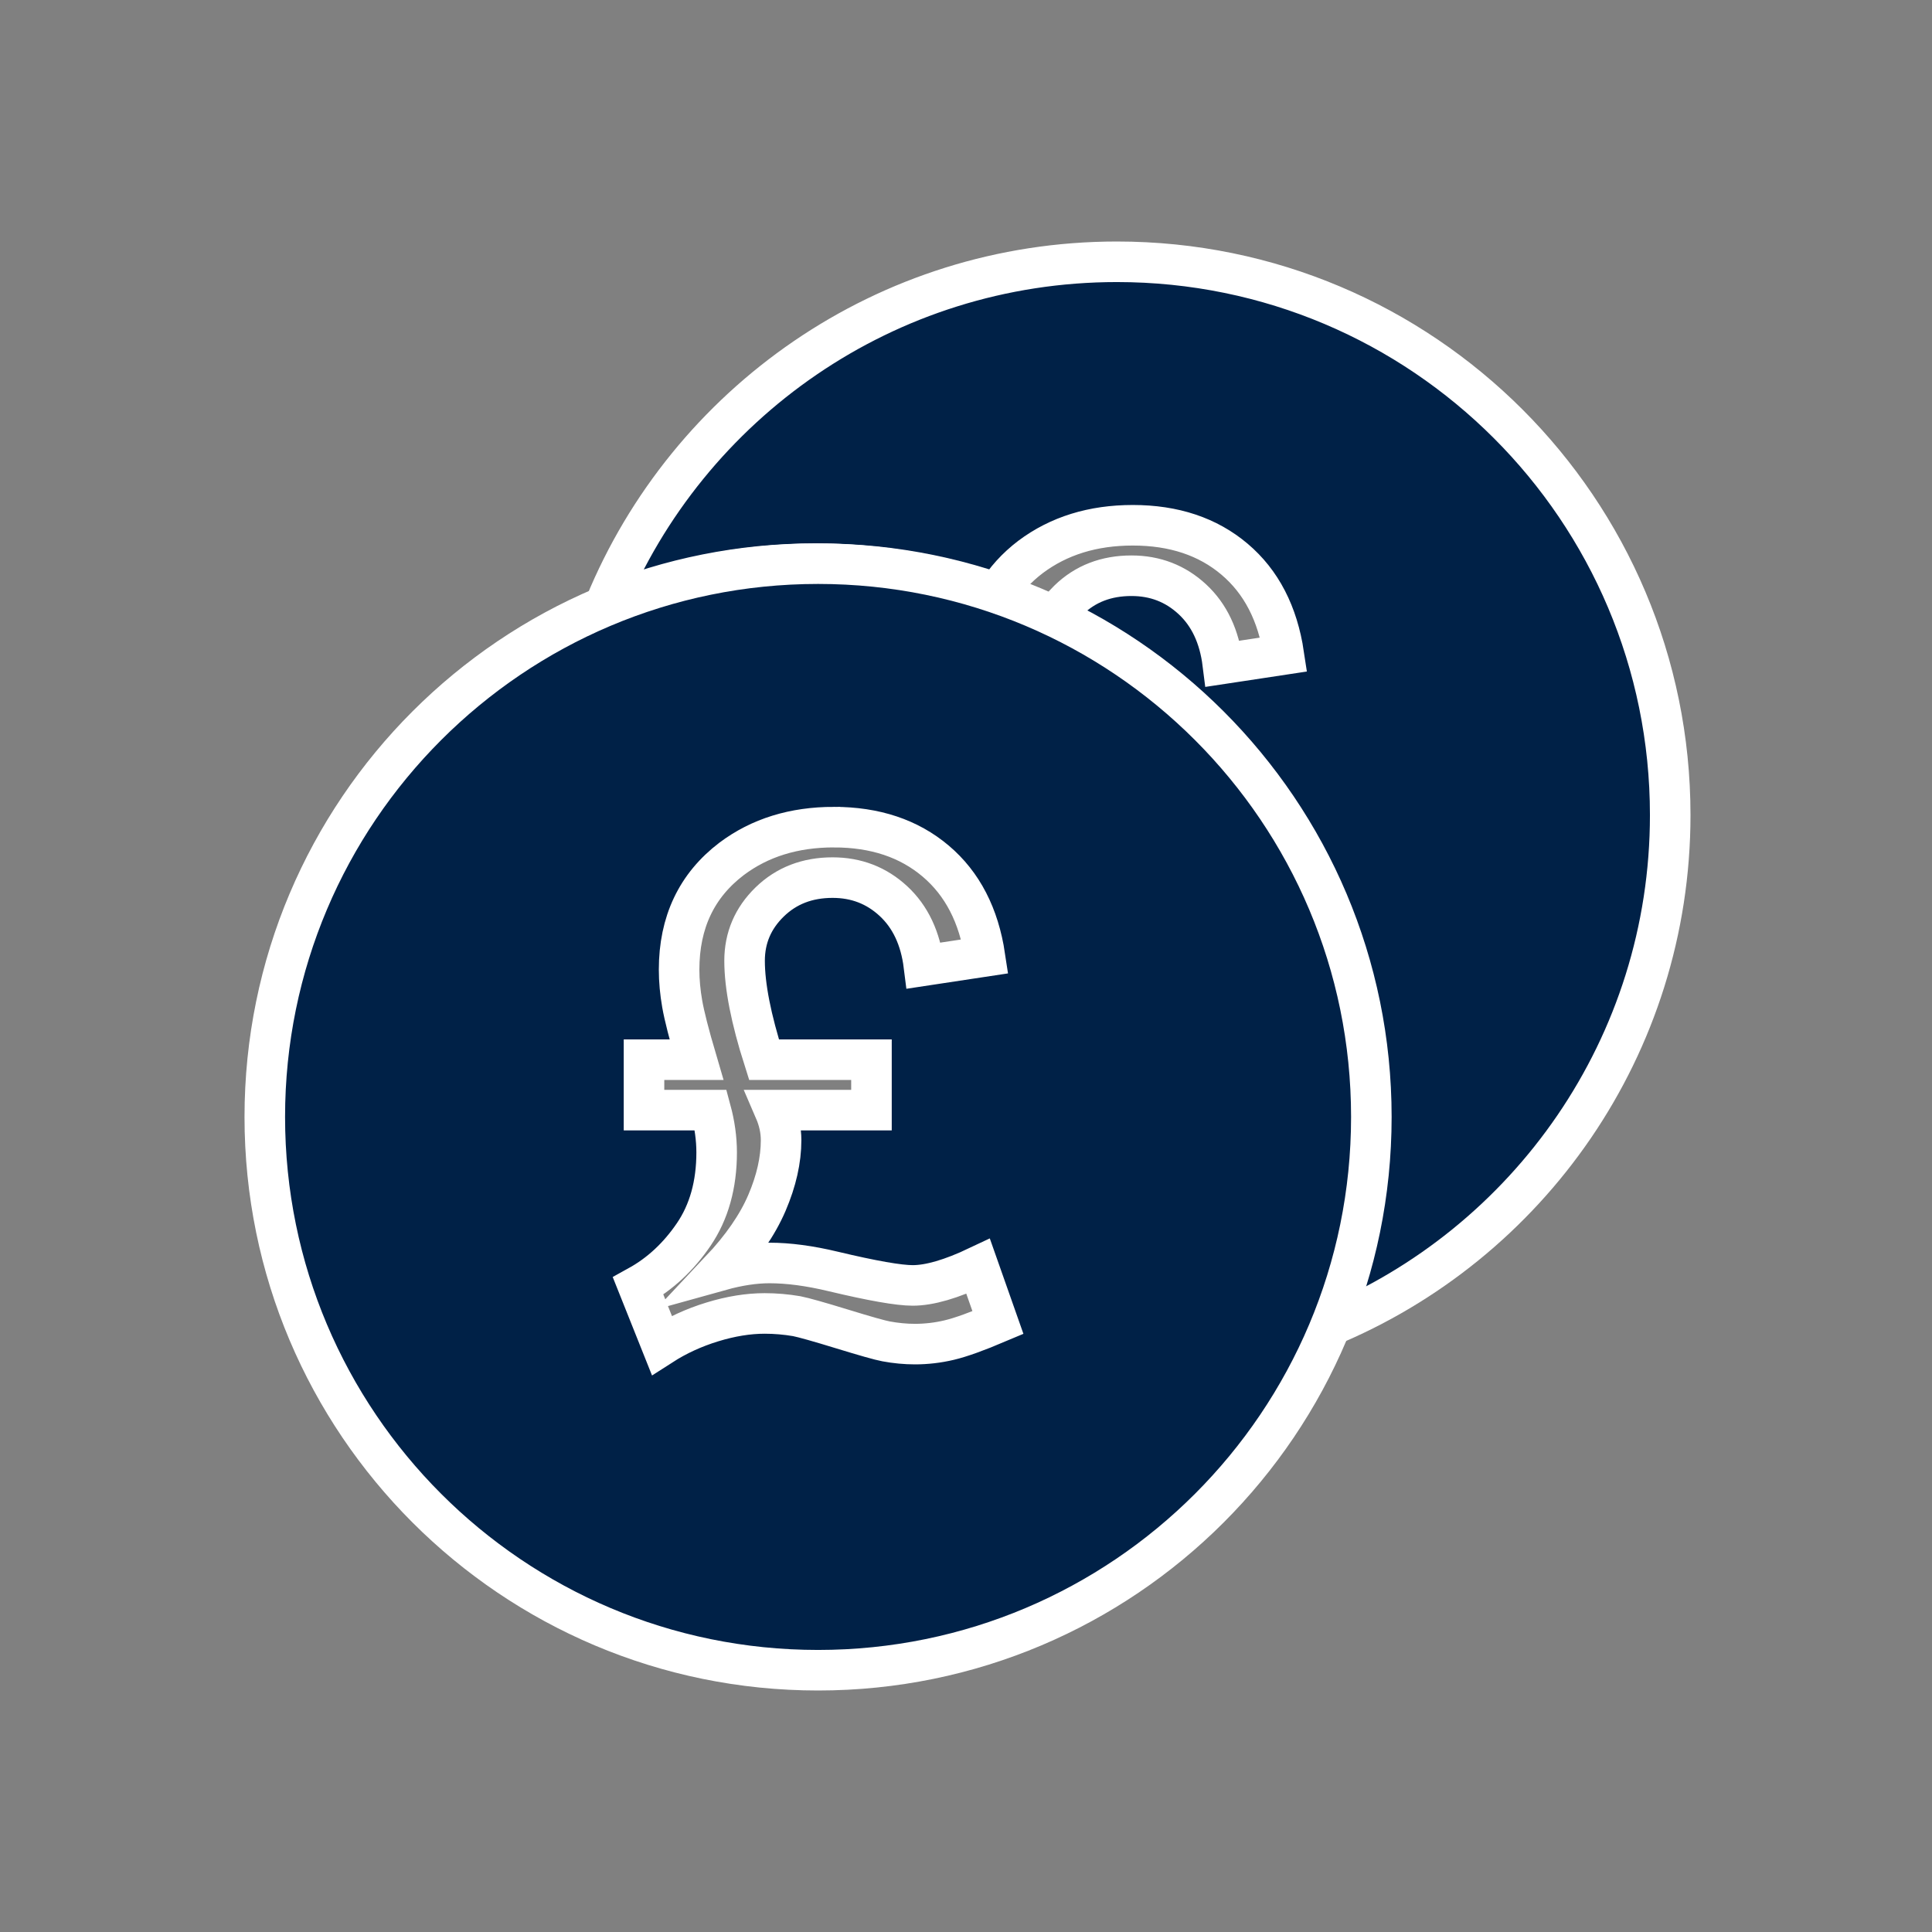 <?xml version="1.0" encoding="UTF-8" standalone="no"?>
<!-- Created with Inkscape (http://www.inkscape.org/) -->

<svg
   xmlns:dc="http://purl.org/dc/elements/1.1/"
   xmlns:cc="http://creativecommons.org/ns#"
   xmlns:rdf="http://www.w3.org/1999/02/22-rdf-syntax-ns#"
   xmlns:svg="http://www.w3.org/2000/svg"
   xmlns="http://www.w3.org/2000/svg"
   xmlns:sodipodi="http://sodipodi.sourceforge.net/DTD/sodipodi-0.dtd"
   xmlns:inkscape="http://www.inkscape.org/namespaces/inkscape"
   width="640"
   height="640"
   id="svg2"
   version="1.1"
   inkscape:version="0.48.4 r9939"
   sodipodi:docname="New document 1">
  <rect width="100%" height="100%" fill="#808080" stroke="none"/>
  <defs
     id="defs4" />
  <sodipodi:namedview
     id="base"
     pagecolor="#ffffff"
     bordercolor="#666666"
     borderopacity="1.0"
     inkscape:pageopacity="0.0"
     inkscape:pageshadow="2"
     inkscape:zoom="0.5"
     inkscape:cx="91.723186"
     inkscape:cy="208.25944"
     inkscape:document-units="px"
     inkscape:current-layer="layer1"
     showgrid="true"
     gridtolerance="1"
     inkscape:window-width="1366"
     inkscape:window-height="706"
     inkscape:window-x="-8"
     inkscape:window-y="-8"
     inkscape:window-maximized="1">
    <inkscape:grid
       type="xygrid"
       id="grid2985"
       empspacing="5"
       visible="true"
       enabled="true"
       snapvisiblegridlinesonly="true"
       spacingx="480px"
       spacingy="480px"
       originx="80px"
       originy="80px" />
  </sodipodi:namedview>
  <g
     inkscape:label="Layer 1"
     inkscape:groupmode="layer"
     id="layer1"
     transform="translate(0,-412.362)">
    <path
       style="fill:#002147;fill-opacity:1;fill-rule:evenodd;stroke:#ffffff;stroke-width:13.434;stroke-miterlimit:4;stroke-opacity:1;stroke-dasharray:none"
       d="M 370 86.719 C 293.406 86.719 227.806 133.693 200.406 200.406 C 221.864 191.593 245.365 186.719 270 186.719 C 291.085 186.719 311.334 190.291 330.188 196.844 C 332.979 192.177 336.703 188.052 341.375 184.5 C 350.715 177.496 362 174 375.25 174 C 388.88 174 400.119 177.757 408.969 185.25 C 417.819 192.743 423.251 203.257 425.281 216.812 L 405.062 219.875 C 403.933 210.838 400.579 203.696 394.969 198.5 C 389.359 193.304 382.642 190.719 374.812 190.719 C 366.452 190.719 359.499 193.397 353.969 198.781 C 352.079 200.618 350.526 202.59 349.281 204.688 C 410.813 234.249 453.281 297.17 453.281 370 C 453.281 394.635 448.407 418.136 439.594 439.594 C 506.307 412.192 553.281 346.59 553.281 270 C 553.281 168.775 471.23 86.719 370 86.719 z "
       transform="translate(0,412.362)"
       id="path3763-1" />
    <path
       style="fill:#002147;fill-opacity:1;fill-rule:evenodd;stroke:#ffffff;stroke-width:13.434;stroke-miterlimit:4;stroke-opacity:1;stroke-dasharray:none"
       d="m 270.996,599.083 c -101.224,0 -183.281,82.057 -183.281,183.281 0,101.224 82.057,183.281 183.281,183.281 101.224,0 183.281,-82.057 183.281,-183.281 0,-101.224 -82.057,-183.281 -183.281,-183.281 z m 5.25,87.281 c 13.631,1.7e-4 24.87,3.757 33.719,11.25 8.849,7.493 14.279,18.007 16.312,31.562 l -20.219,3.062 c -1.13,-9.037 -4.483,-16.179 -10.094,-21.375 -5.611,-5.196 -12.324,-7.781 -20.156,-7.781 -8.359,1.5e-4 -15.309,2.678 -20.844,8.062 -5.535,5.385 -8.313,11.894 -8.312,19.5 -4e-5,8.359 2.145,19.27 6.438,32.75 l 35.594,0 0,16.719 -32.094,0 c 1.431,3.314 2.156,6.624 2.156,9.938 -5e-5,6.552 -1.562,13.476 -4.688,20.781 -3.125,7.305 -8.283,14.769 -15.438,22.375 5.949,-1.657 11.386,-2.469 16.281,-2.469 6.251,2e-5 13.293,0.93 21.125,2.812 12.953,3.088 21.719,4.625 26.312,4.625 5.573,2e-5 12.801,-2.095 21.688,-6.312 l 6.562,18.625 c -6.928,2.937 -12.291,4.878 -16.094,5.781 -3.803,0.904 -7.61,1.344 -11.375,1.344 -3.163,0 -6.356,-0.304 -9.594,-0.906 -2.033,-0.377 -6.906,-1.753 -14.625,-4.125 -7.719,-2.372 -12.71,-3.767 -14.969,-4.219 -3.54,-0.602 -7.086,-0.906 -10.625,-0.906 -5.422,10e-6 -11.206,0.93 -17.344,2.812 -6.138,1.883 -11.704,4.449 -16.75,7.688 l -7.812,-19.562 c 7.23,-3.991 13.361,-9.676 18.406,-17.094 5.046,-7.418 7.594,-16.494 7.594,-27.188 -3e-5,-4.594 -0.657,-9.255 -1.938,-14 l -22.125,0 0,-16.719 17.375,0 c -2.485,-8.434 -4.041,-14.59 -4.719,-18.469 -0.678,-3.878 -1.031,-7.654 -1.031,-11.344 -2e-5,-15.664 5.809,-27.907 17.406,-36.719 9.338,-7.004 20.621,-10.5 33.875,-10.5 z"
       id="path3763"
       inkscape:connector-curvature="0" />
  </g>
</svg>
